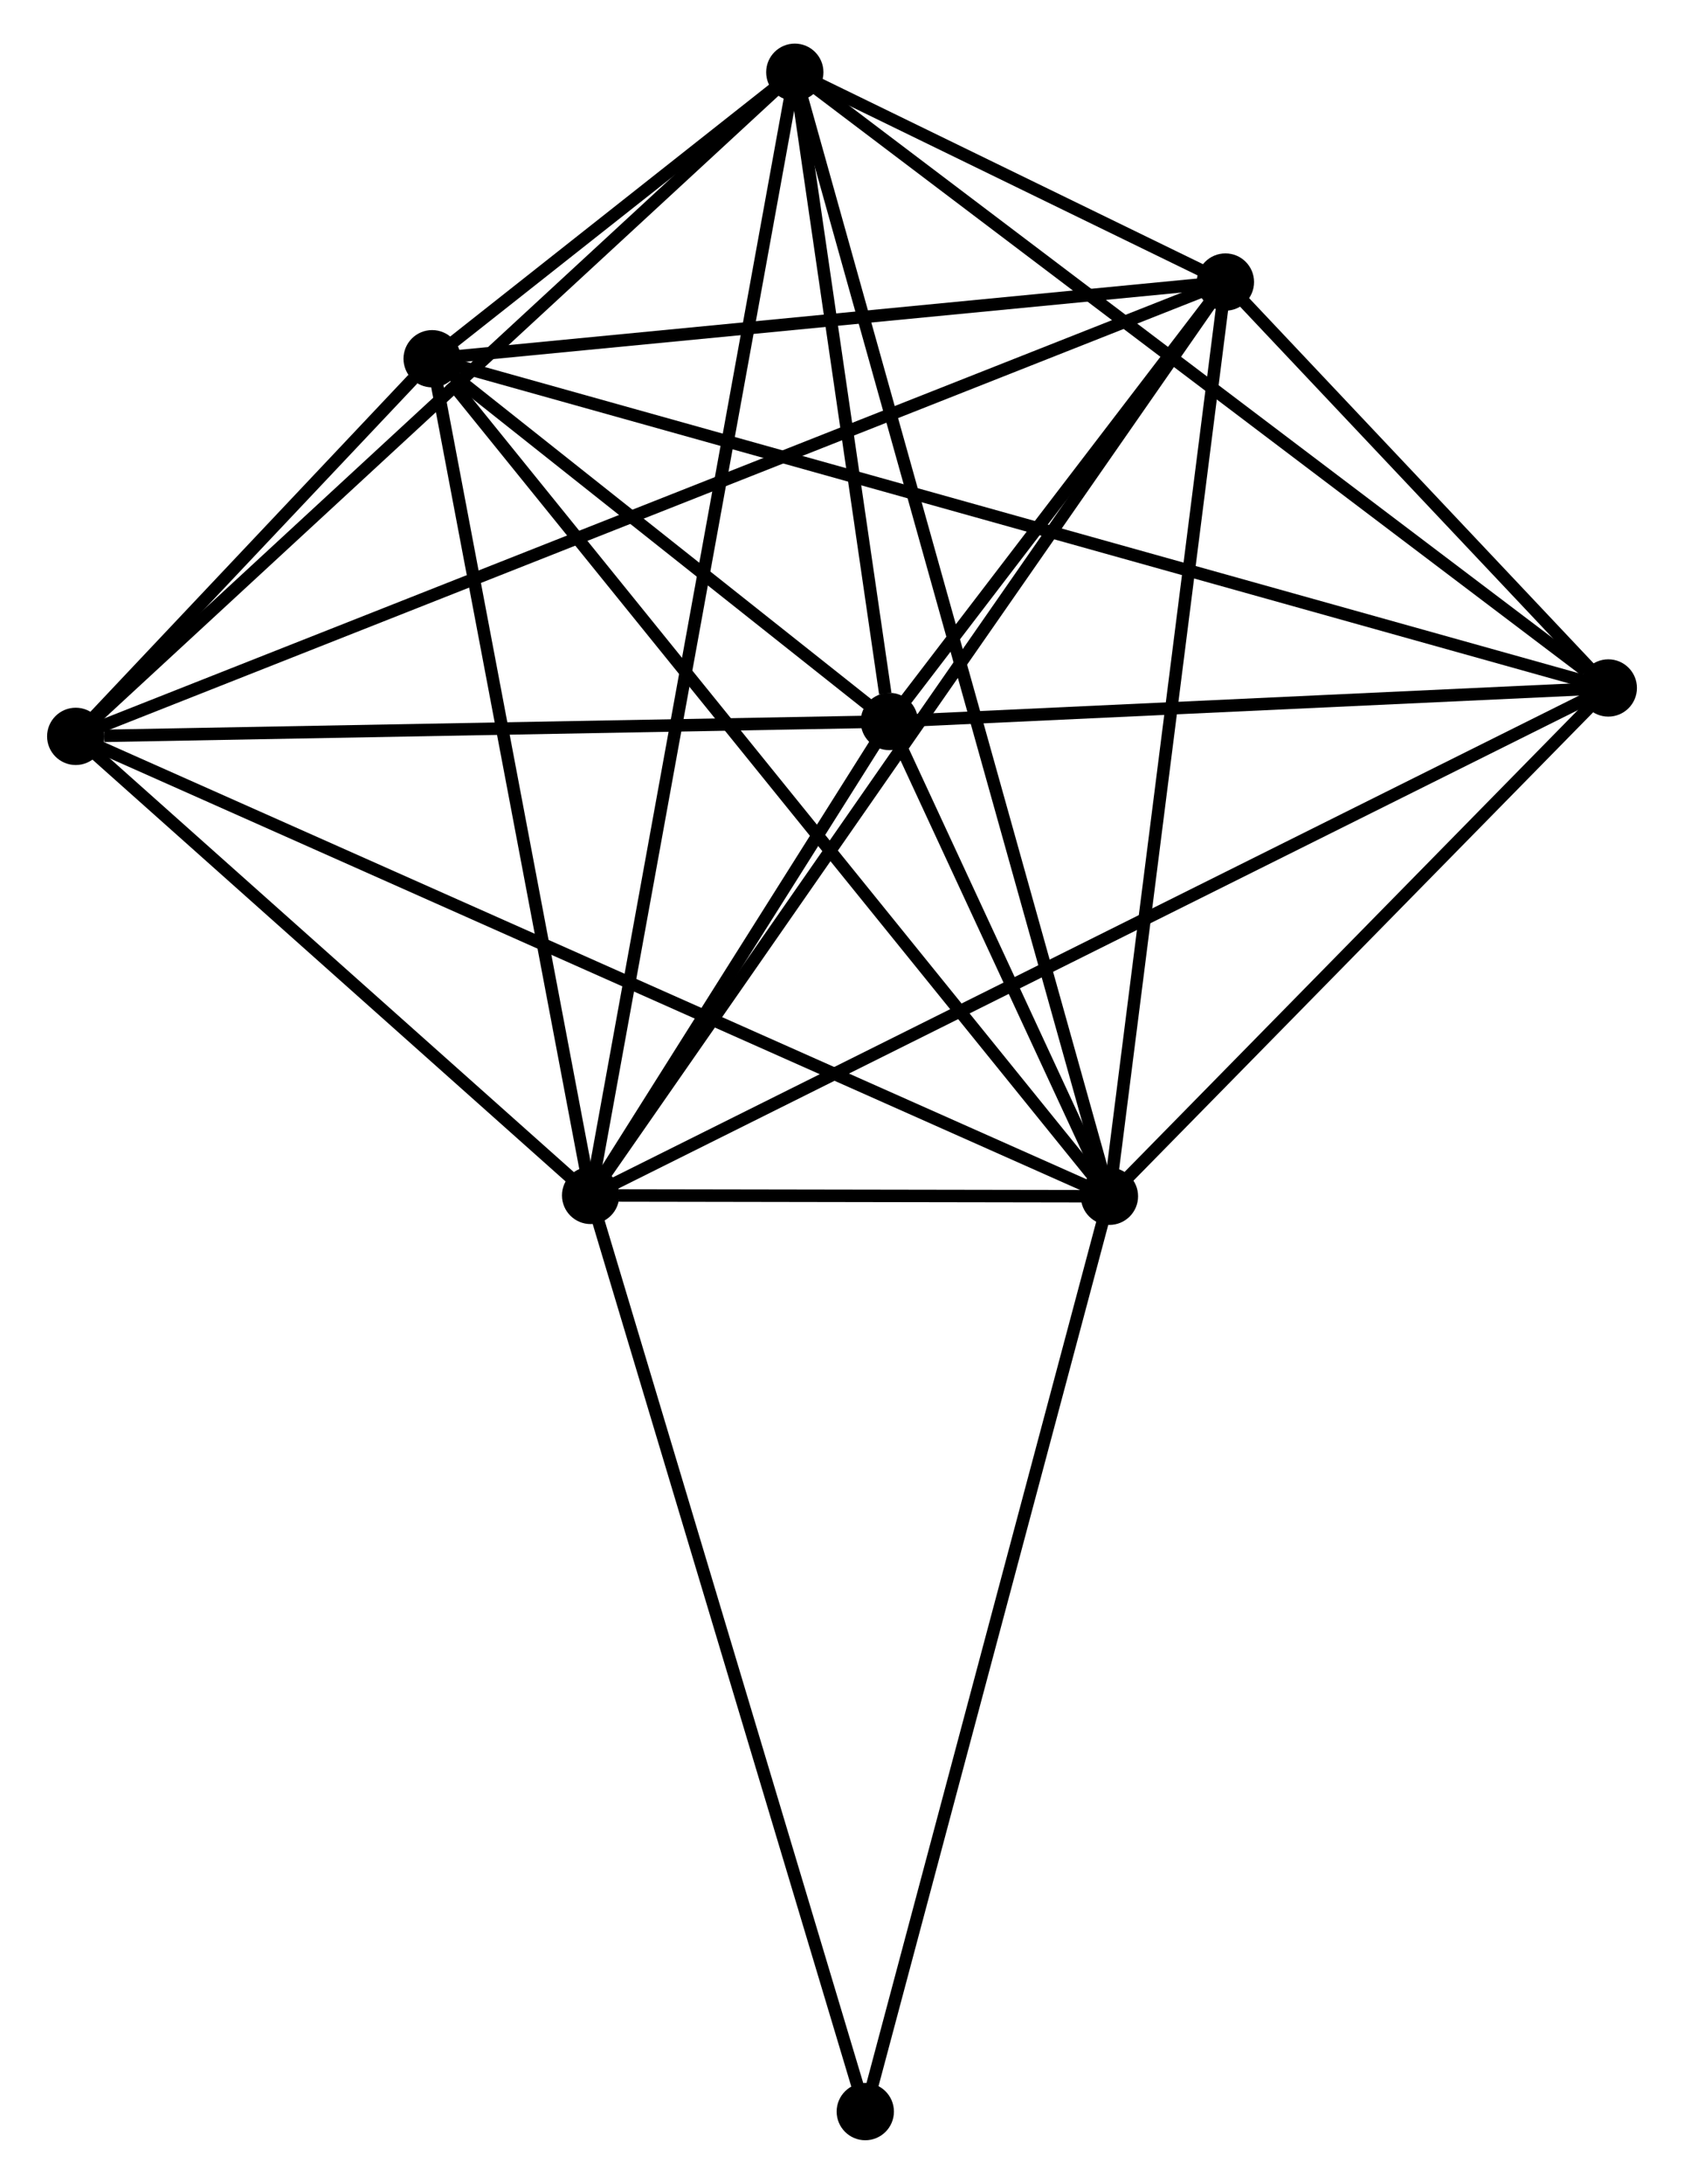 <?xml version="1.0" encoding="UTF-8" standalone="no"?>
<!DOCTYPE svg PUBLIC "-//W3C//DTD SVG 1.1//EN"
 "http://www.w3.org/Graphics/SVG/1.1/DTD/svg11.dtd">
<!-- Generated by graphviz version 2.36.0 (20140111.2315)
 -->
<!-- Title: %3 Pages: 1 -->
<svg width="135pt" height="175pt"
 viewBox="0.00 0.00 134.67 175.30" xmlns="http://www.w3.org/2000/svg" xmlns:xlink="http://www.w3.org/1999/xlink">
<g id="graph0" class="graph" transform="scale(1 1) rotate(0) translate(4 171.302)">
<title>%3</title>
<!-- 0 -->
<g id="node1" class="node"><title>0</title>
<ellipse fill="black" stroke="black" cx="43.148" cy="-75.343" rx="1.8" ry="1.8"/>
</g>
<!-- 1 -->
<g id="node2" class="node"><title>1</title>
<ellipse fill="black" stroke="black" cx="84.811" cy="-75.275" rx="1.8" ry="1.8"/>
</g>
<!-- 0&#45;&#45;1 -->
<g id="edge1" class="edge"><title>0&#45;&#45;1</title>
<path fill="none" stroke="black" d="M45.388,-75.339C52.69,-75.327 75.736,-75.29 82.759,-75.279"/>
</g>
<!-- 2 -->
<g id="node3" class="node"><title>2</title>
<ellipse fill="black" stroke="black" cx="67.136" cy="-113.386" rx="1.8" ry="1.8"/>
</g>
<!-- 0&#45;&#45;2 -->
<g id="edge2" class="edge"><title>0&#45;&#45;2</title>
<path fill="none" stroke="black" d="M44.179,-76.977C48.125,-83.235 62.243,-105.626 66.136,-111.8"/>
</g>
<!-- 3 -->
<g id="node4" class="node"><title>3</title>
<ellipse fill="black" stroke="black" cx="59.545" cy="-165.502" rx="1.8" ry="1.8"/>
</g>
<!-- 0&#45;&#45;3 -->
<g id="edge3" class="edge"><title>0&#45;&#45;3</title>
<path fill="none" stroke="black" d="M43.491,-77.226C45.625,-88.959 57.076,-151.926 59.204,-163.63"/>
</g>
<!-- 4 -->
<g id="node5" class="node"><title>4</title>
<ellipse fill="black" stroke="black" cx="94.125" cy="-148.662" rx="1.8" ry="1.8"/>
</g>
<!-- 0&#45;&#45;4 -->
<g id="edge4" class="edge"><title>0&#45;&#45;4</title>
<path fill="none" stroke="black" d="M44.213,-76.874C50.847,-86.416 86.449,-137.621 93.066,-147.139"/>
</g>
<!-- 5 -->
<g id="node6" class="node"><title>5</title>
<ellipse fill="black" stroke="black" cx="30.421" cy="-142.506" rx="1.8" ry="1.8"/>
</g>
<!-- 0&#45;&#45;5 -->
<g id="edge5" class="edge"><title>0&#45;&#45;5</title>
<path fill="none" stroke="black" d="M42.781,-77.28C40.922,-87.088 32.57,-131.164 30.765,-140.688"/>
</g>
<!-- 6 -->
<g id="node7" class="node"><title>6</title>
<ellipse fill="black" stroke="black" cx="1.8" cy="-112.192" rx="1.8" ry="1.8"/>
</g>
<!-- 0&#45;&#45;6 -->
<g id="edge6" class="edge"><title>0&#45;&#45;6</title>
<path fill="none" stroke="black" d="M41.773,-76.569C35.495,-82.163 9.599,-105.242 3.223,-110.924"/>
</g>
<!-- 7 -->
<g id="node8" class="node"><title>7</title>
<ellipse fill="black" stroke="black" cx="124.872" cy="-116.077" rx="1.8" ry="1.8"/>
</g>
<!-- 0&#45;&#45;7 -->
<g id="edge7" class="edge"><title>0&#45;&#45;7</title>
<path fill="none" stroke="black" d="M44.855,-76.193C55.491,-81.495 112.566,-109.943 123.174,-115.231"/>
</g>
<!-- 8 -->
<g id="node9" class="node"><title>8</title>
<ellipse fill="black" stroke="black" cx="65.205" cy="-1.8" rx="1.8" ry="1.8"/>
</g>
<!-- 0&#45;&#45;8 -->
<g id="edge8" class="edge"><title>0&#45;&#45;8</title>
<path fill="none" stroke="black" d="M43.694,-73.525C46.745,-63.35 61.678,-13.562 64.679,-3.554"/>
</g>
<!-- 1&#45;&#45;2 -->
<g id="edge9" class="edge"><title>1&#45;&#45;2</title>
<path fill="none" stroke="black" d="M84.052,-76.913C81.197,-83.068 71.118,-104.802 68.037,-111.444"/>
</g>
<!-- 1&#45;&#45;3 -->
<g id="edge10" class="edge"><title>1&#45;&#45;3</title>
<path fill="none" stroke="black" d="M84.284,-77.16C80.995,-88.902 63.349,-151.916 60.07,-163.628"/>
</g>
<!-- 1&#45;&#45;4 -->
<g id="edge11" class="edge"><title>1&#45;&#45;4</title>
<path fill="none" stroke="black" d="M85.041,-77.089C86.319,-87.154 92.526,-136.063 93.869,-146.641"/>
</g>
<!-- 1&#45;&#45;5 -->
<g id="edge12" class="edge"><title>1&#45;&#45;5</title>
<path fill="none" stroke="black" d="M83.467,-76.937C76.007,-86.158 39.758,-130.965 31.918,-140.656"/>
</g>
<!-- 1&#45;&#45;6 -->
<g id="edge13" class="edge"><title>1&#45;&#45;6</title>
<path fill="none" stroke="black" d="M83.077,-76.046C72.274,-80.851 14.3,-106.634 3.524,-111.426"/>
</g>
<!-- 1&#45;&#45;7 -->
<g id="edge14" class="edge"><title>1&#45;&#45;7</title>
<path fill="none" stroke="black" d="M86.144,-76.633C92.226,-82.828 117.315,-108.381 123.493,-114.672"/>
</g>
<!-- 1&#45;&#45;8 -->
<g id="edge15" class="edge"><title>1&#45;&#45;8</title>
<path fill="none" stroke="black" d="M84.327,-73.459C81.614,-63.294 68.341,-13.552 65.673,-3.553"/>
</g>
<!-- 2&#45;&#45;3 -->
<g id="edge16" class="edge"><title>2&#45;&#45;3</title>
<path fill="none" stroke="black" d="M66.81,-115.626C65.562,-124.198 61.093,-154.872 59.861,-163.329"/>
</g>
<!-- 2&#45;&#45;4 -->
<g id="edge17" class="edge"><title>2&#45;&#45;4</title>
<path fill="none" stroke="black" d="M68.296,-114.902C72.736,-120.705 88.62,-141.466 93,-147.191"/>
</g>
<!-- 2&#45;&#45;5 -->
<g id="edge18" class="edge"><title>2&#45;&#45;5</title>
<path fill="none" stroke="black" d="M65.559,-114.638C59.519,-119.428 37.91,-136.567 31.951,-141.292"/>
</g>
<!-- 2&#45;&#45;6 -->
<g id="edge19" class="edge"><title>2&#45;&#45;6</title>
<path fill="none" stroke="black" d="M65.251,-113.352C55.878,-113.181 14.328,-112.421 4.087,-112.234"/>
</g>
<!-- 2&#45;&#45;7 -->
<g id="edge20" class="edge"><title>2&#45;&#45;7</title>
<path fill="none" stroke="black" d="M69.057,-113.476C77.823,-113.884 113.982,-115.569 122.884,-115.984"/>
</g>
<!-- 3&#45;&#45;4 -->
<g id="edge21" class="edge"><title>3&#45;&#45;4</title>
<path fill="none" stroke="black" d="M61.404,-164.597C67.465,-161.646 86.593,-152.33 92.422,-149.491"/>
</g>
<!-- 3&#45;&#45;5 -->
<g id="edge22" class="edge"><title>3&#45;&#45;5</title>
<path fill="none" stroke="black" d="M57.979,-164.266C52.875,-160.236 36.765,-147.516 31.855,-143.639"/>
</g>
<!-- 3&#45;&#45;6 -->
<g id="edge23" class="edge"><title>3&#45;&#45;6</title>
<path fill="none" stroke="black" d="M58.117,-164.185C50.198,-156.873 11.713,-121.344 3.39,-113.66"/>
</g>
<!-- 3&#45;&#45;7 -->
<g id="edge24" class="edge"><title>3&#45;&#45;7</title>
<path fill="none" stroke="black" d="M61.16,-164.281C70.119,-157.502 113.657,-124.562 123.073,-117.437"/>
</g>
<!-- 4&#45;&#45;5 -->
<g id="edge25" class="edge"><title>4&#45;&#45;5</title>
<path fill="none" stroke="black" d="M92.287,-148.484C83.148,-147.601 42.636,-143.687 32.65,-142.722"/>
</g>
<!-- 4&#45;&#45;6 -->
<g id="edge26" class="edge"><title>4&#45;&#45;6</title>
<path fill="none" stroke="black" d="M92.197,-147.9C80.181,-143.154 15.702,-117.684 3.718,-112.95"/>
</g>
<!-- 4&#45;&#45;7 -->
<g id="edge27" class="edge"><title>4&#45;&#45;7</title>
<path fill="none" stroke="black" d="M95.446,-147.261C100.504,-141.902 118.6,-122.723 123.59,-117.435"/>
</g>
<!-- 5&#45;&#45;6 -->
<g id="edge28" class="edge"><title>5&#45;&#45;6</title>
<path fill="none" stroke="black" d="M28.882,-140.877C23.866,-135.564 8.034,-118.796 3.21,-113.685"/>
</g>
<!-- 5&#45;&#45;7 -->
<g id="edge29" class="edge"><title>5&#45;&#45;7</title>
<path fill="none" stroke="black" d="M32.393,-141.954C44.685,-138.515 110.649,-120.056 122.91,-116.626"/>
</g>
</g>
</svg>
